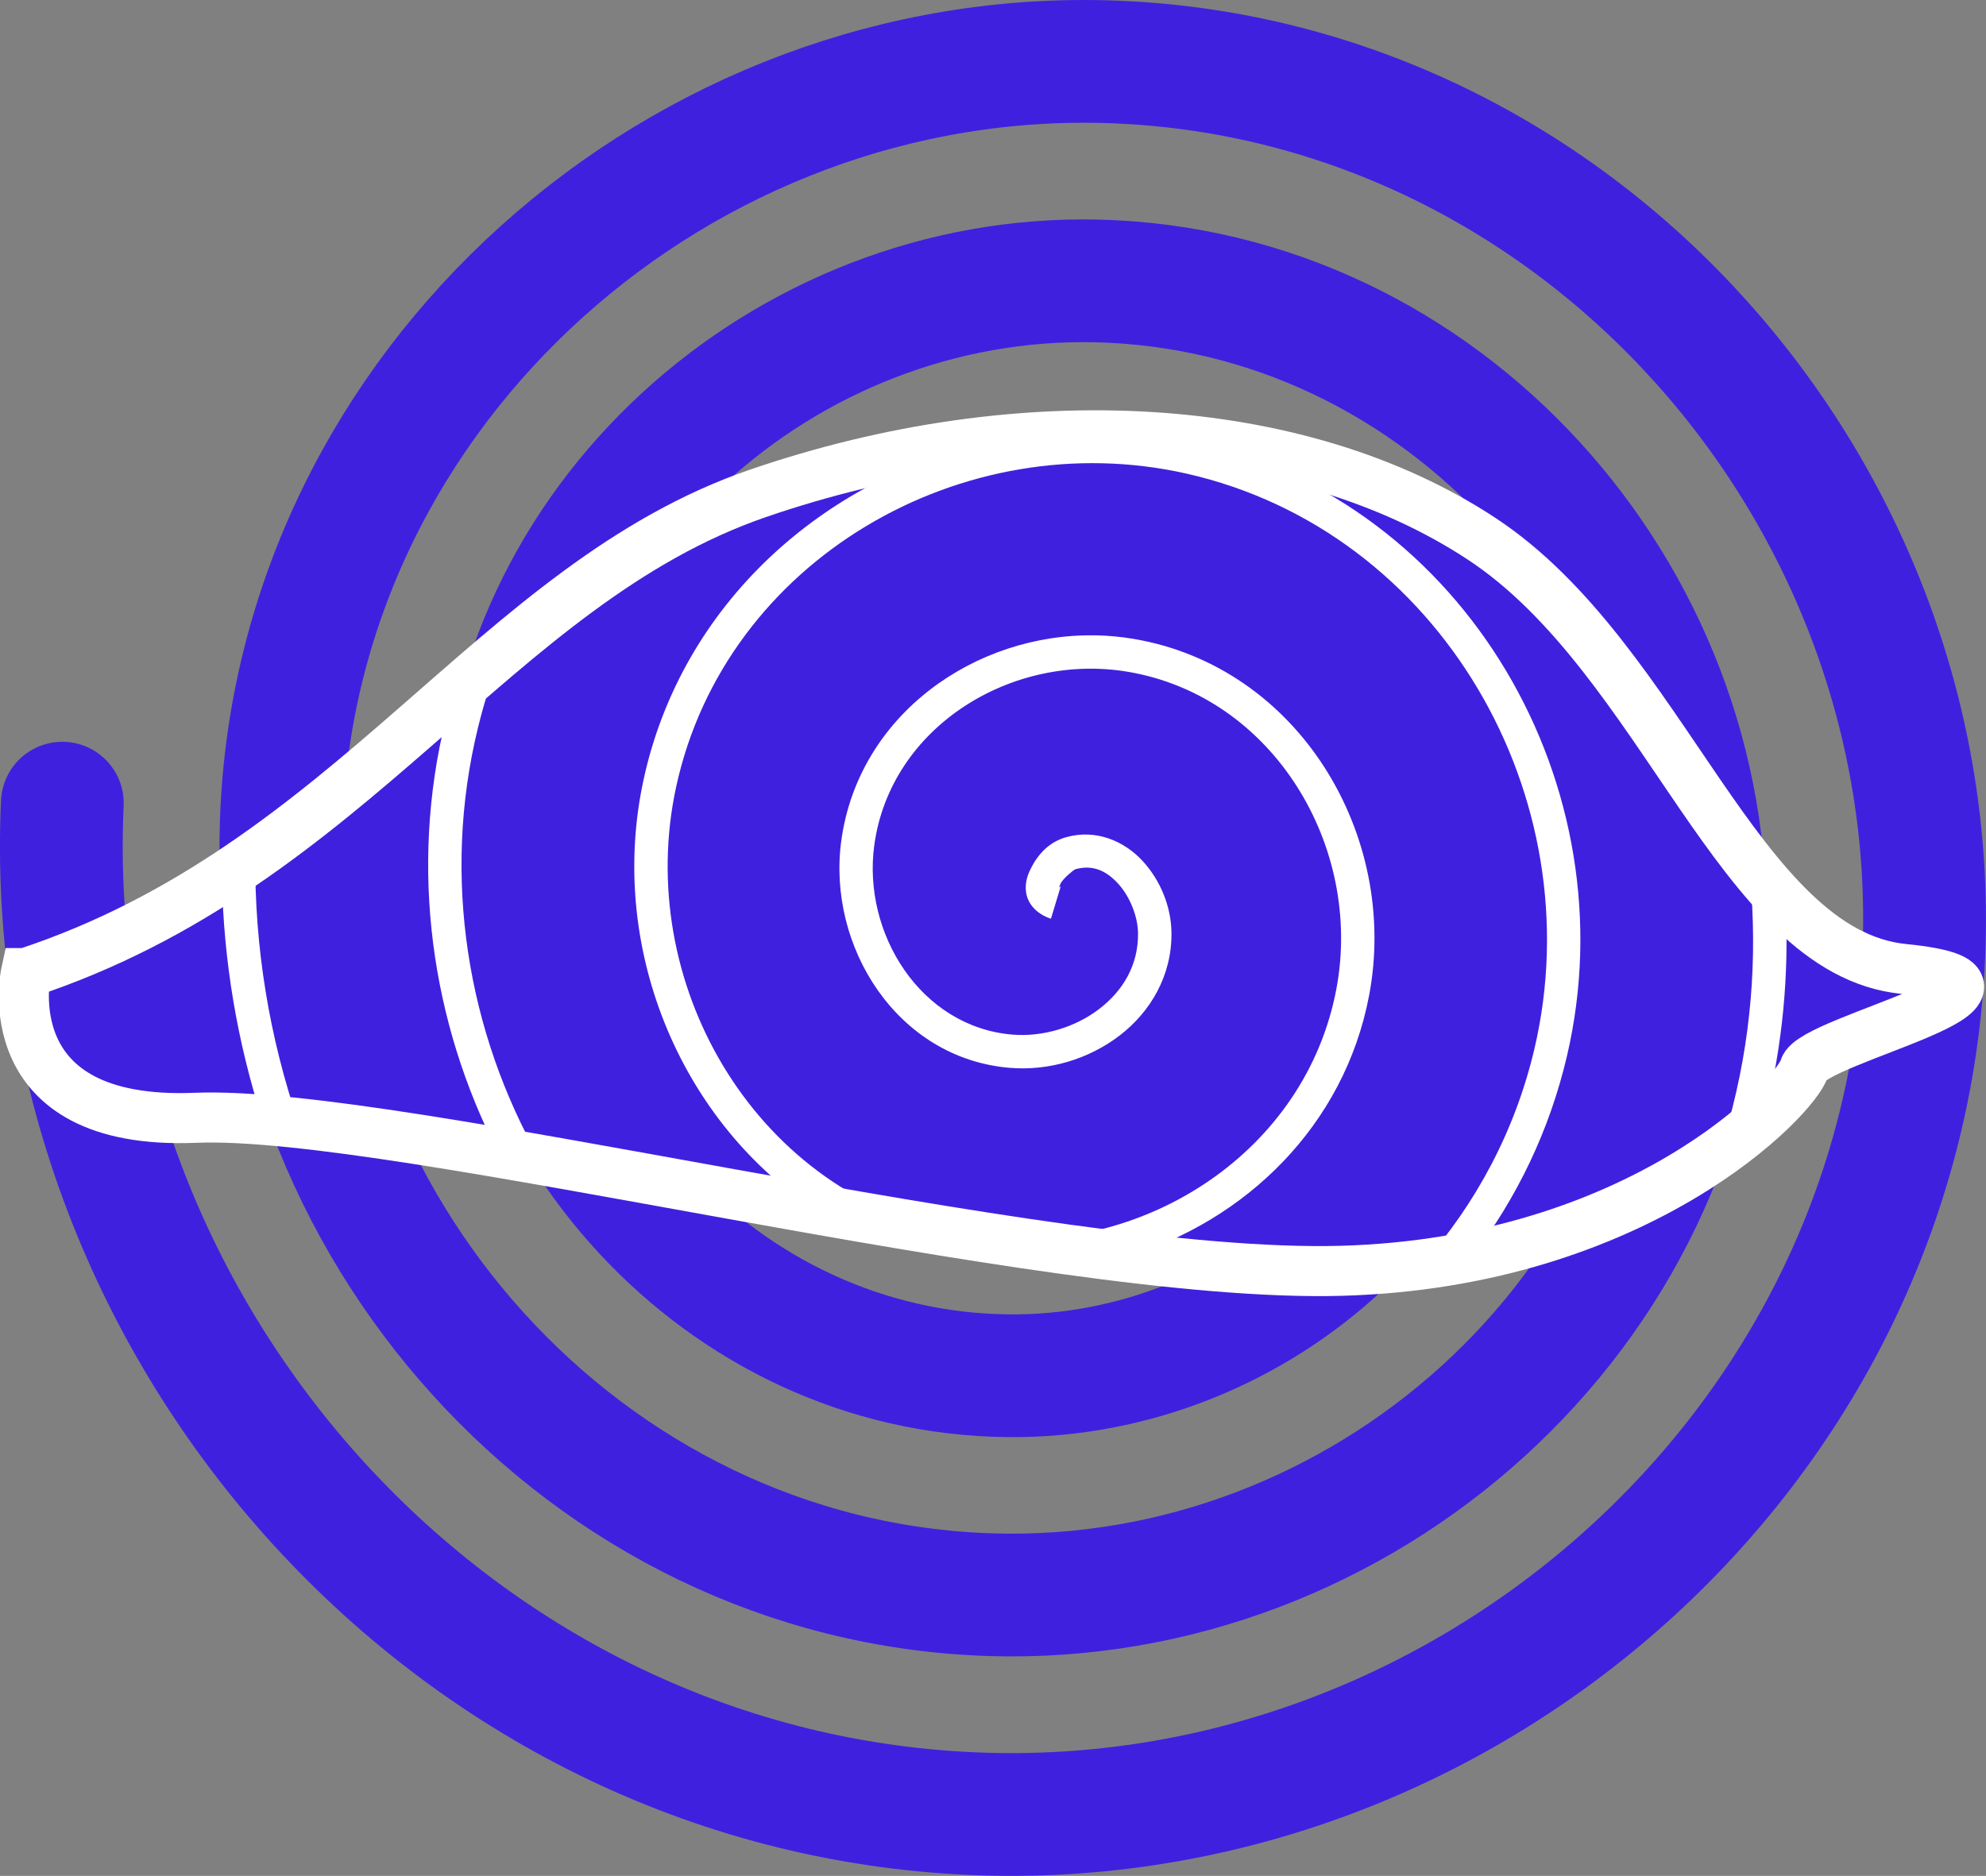 <?xml version="1.0" encoding="UTF-8" standalone="no"?>
<!-- Created with Inkscape (http://www.inkscape.org/) -->

<svg
   width="64.706mm"
   height="61.13mm"
   viewBox="0 0 64.706 61.13"
   version="1.1"
   id="svg5"
   inkscape:version="1.2.2 (732a01da63, 2022-12-09)"
   sodipodi:docname="ismigiliip_stare.svg"
   xmlns:inkscape="http://www.inkscape.org/namespaces/inkscape"
   xmlns:sodipodi="http://sodipodi.sourceforge.net/DTD/sodipodi-0.dtd"
   xmlns="http://www.w3.org/2000/svg"
   xmlns:svg="http://www.w3.org/2000/svg">
  <rect x="0" y="0" width="64.706" height="61.13" fill="#808080" stroke="none"/>
  <sodipodi:namedview
     id="namedview7"
     pagecolor="#ffffff"
     bordercolor="#000000"
     borderopacity="0.25"
     inkscape:showpageshadow="2"
     inkscape:pageopacity="0.0"
     inkscape:pagecheckerboard="0"
     inkscape:deskcolor="#d1d1d1"
     inkscape:document-units="mm"
     showgrid="false"
     inkscape:zoom="3.0182099"
     inkscape:cx="126.06811"
     inkscape:cy="119.93864"
     inkscape:window-width="1920"
     inkscape:window-height="1027"
     inkscape:window-x="-8"
     inkscape:window-y="-8"
     inkscape:window-maximized="1"
     inkscape:current-layer="layer1" />
  <defs
     id="defs2" />
  <g
     inkscape:label="Layer 1"
     inkscape:groupmode="layer"
     id="layer1"
     transform="translate(-72.647,-69.286)">
    <path
       sodipodi:type="spiral"
       style="fill:none;fill-rule:evenodd;stroke:#4020df;stroke-width:4;stroke-linecap:round;stroke-dasharray:none;stroke-opacity:1"
       id="path3065"
       sodipodi:cx="73.888069"
       sodipodi:cy="106.36906"
       sodipodi:expansion="1"
       sodipodi:revolution="4.5"
       sodipodi:radius="32.214447"
       sodipodi:argument="-18.768652"
       sodipodi:t0="0"
       d="m 73.888,106.369 c 1.073,0.087 0.412,1.49 -0.145,1.784 -1.509,0.797 -3.095,-0.655 -3.423,-2.073 -0.586,-2.536 1.604,-4.753 4.002,-5.062 3.519,-0.454 6.442,2.558 6.701,5.93 0.346,4.494 -3.514,8.142 -7.859,8.341 -5.467,0.25 -9.848,-4.47 -9.98,-9.787 -0.16,-6.44 5.426,-11.557 11.715,-11.619 7.412,-0.073 13.269,6.383 13.258,13.644 -0.013,8.384 -7.339,14.982 -15.572,14.897 -9.355,-0.096 -16.696,-8.295 -16.537,-17.501 0.179,-10.327 9.252,-18.411 19.429,-18.176 11.299,0.261 20.126,10.209 19.815,21.358 -0.342,12.271 -11.165,21.842 -23.286,21.454 -13.242,-0.424 -23.558,-12.122 -23.093,-25.215 0.504,-14.214 13.078,-25.274 27.143,-24.733 15.186,0.585 26.991,14.035 26.372,29.072 -0.665,16.157 -14.992,28.707 -31,28.011 -17.129,-0.745 -30.424,-15.948 -29.65,-32.929"
       transform="translate(32.9,-8.306)" />
    <g
       id="g3445"
       transform="matrix(1.087,0,0,1.087,-48.795,-87.327)">
      <path
         style="fill:#4020df;fill-opacity:1;stroke:#ffffff;stroke-width:1.5;stroke-dasharray:none;stroke-opacity:1"
         d="m 112.498,173.25 c 9.794,-3.223 14.009,-11.653 21.943,-14.381 7.934,-2.727 16.241,-2.232 21.695,1.364 5.455,3.595 7.686,12.397 12.645,12.893 4.959,0.496 -2.727,2.108 -2.975,2.975 -0.248,0.868 -4.959,5.827 -13.885,6.075 -8.926,0.248 -28.266,-4.835 -34.341,-4.587 -6.075,0.248 -5.083,-4.339 -5.083,-4.339 z"
         id="path794-7" />
      <path
         id="path794-7-3"
         style="fill:#ffffff;fill-opacity:1;stroke:none;stroke-width:0.5;stroke-dasharray:none;stroke-opacity:1"
         d="m 144.799,157.129 c -1.115,-0.01 -2.252,0.049 -3.401,0.174 -4.979,1.11 -9.243,4.87 -10.387,10.155 -1.071,4.946 1.034,10.125 5.073,12.851 1.378,0.243 2.75,0.475 4.104,0.693 -5.908,-1.303 -9.463,-7.5 -8.2,-13.331 1.475,-6.81 8.604,-10.906 15.295,-9.395 7.619,1.721 12.185,9.723 10.436,17.223 -0.581,2.49 -1.768,4.68 -3.362,6.484 0.519,-0.068 1.021,-0.153 1.506,-0.25 1.319,-1.734 2.304,-3.757 2.829,-6.008 1.872,-8.027 -3.004,-16.576 -11.187,-18.424 -0.033,-0.007 -0.066,-0.012 -0.099,-0.02 -0.851,-0.093 -1.72,-0.145 -2.604,-0.153 z m -0.234,5.997 c -3.612,-0.07 -7.114,2.381 -7.627,6.16 -0.429,3.164 1.671,6.522 5.047,6.805 1.175,0.099 2.371,-0.26 3.295,-0.968 0.924,-0.708 1.575,-1.799 1.555,-3.094 -0.012,-0.769 -0.326,-1.556 -0.868,-2.143 -0.542,-0.587 -1.387,-0.963 -2.289,-0.709 -0.5,0.141 -0.84,0.497 -1.067,0.955 -0.113,0.229 -0.197,0.511 -0.105,0.824 0.091,0.313 0.386,0.564 0.717,0.664 l 0.289,-0.957 c -0.026,-0.008 -0.021,-0.005 -0.032,-0.008 -0.006,0.028 -0.008,0.041 -0.013,0.022 -0.007,-0.025 -0.023,-0.032 0.013,-0.022 0.004,-0.019 0.009,-0.043 0.027,-0.08 0.089,-0.18 0.416,-0.429 0.441,-0.436 0.521,-0.146 0.925,0.036 1.283,0.424 0.358,0.387 0.594,0.99 0.602,1.481 0.015,0.958 -0.446,1.733 -1.164,2.283 -0.718,0.55 -1.692,0.844 -2.603,0.768 -2.747,-0.23 -4.497,-3.034 -4.139,-5.674 0.484,-3.565 4.14,-5.783 7.592,-5.205 4.378,0.734 7.065,5.253 6.258,9.516 -0.918,4.851 -5.683,7.924 -10.443,7.456 1.426,0.221 2.812,0.416 4.135,0.575 3.58,-1.076 6.55,-3.932 7.291,-7.846 0.906,-4.787 -2.106,-9.855 -7.074,-10.688 -0.373,-0.062 -0.747,-0.097 -1.121,-0.104 z m -17.797,0.495 c -0.495,0.417 -0.99,0.844 -1.485,1.276 -0.072,0.251 -0.142,0.504 -0.205,0.76 -1.092,4.469 -0.427,9.077 1.573,12.971 0.41,0.07 0.836,0.145 1.258,0.219 -2.176,-3.822 -2.958,-8.465 -1.86,-12.954 0.191,-0.783 0.432,-1.541 0.719,-2.273 z m -7.394,6.105 c -0.327,0.229 -0.66,0.454 -0.999,0.674 0.043,2.481 0.461,4.924 1.211,7.249 0.344,0.027 0.711,0.062 1.09,0.103 -0.877,-2.558 -1.33,-5.273 -1.302,-8.026 z m 44.753,0.161 c 0.285,2.428 0.147,4.93 -0.475,7.392 -0.115,0.457 -0.247,0.907 -0.391,1.349 0.538,-0.381 0.99,-0.753 1.359,-1.092 9.7e-4,-0.004 0.002,-0.008 0.003,-0.011 0.534,-2.113 0.728,-4.254 0.619,-6.357 -0.38,-0.388 -0.75,-0.818 -1.115,-1.281 z m 6.307,3.718 c -0.002,0.043 -0.004,0.085 -0.006,0.128 0.018,-0.044 0.021,-0.086 0.006,-0.128 z" />
    </g>
  </g>
</svg>
